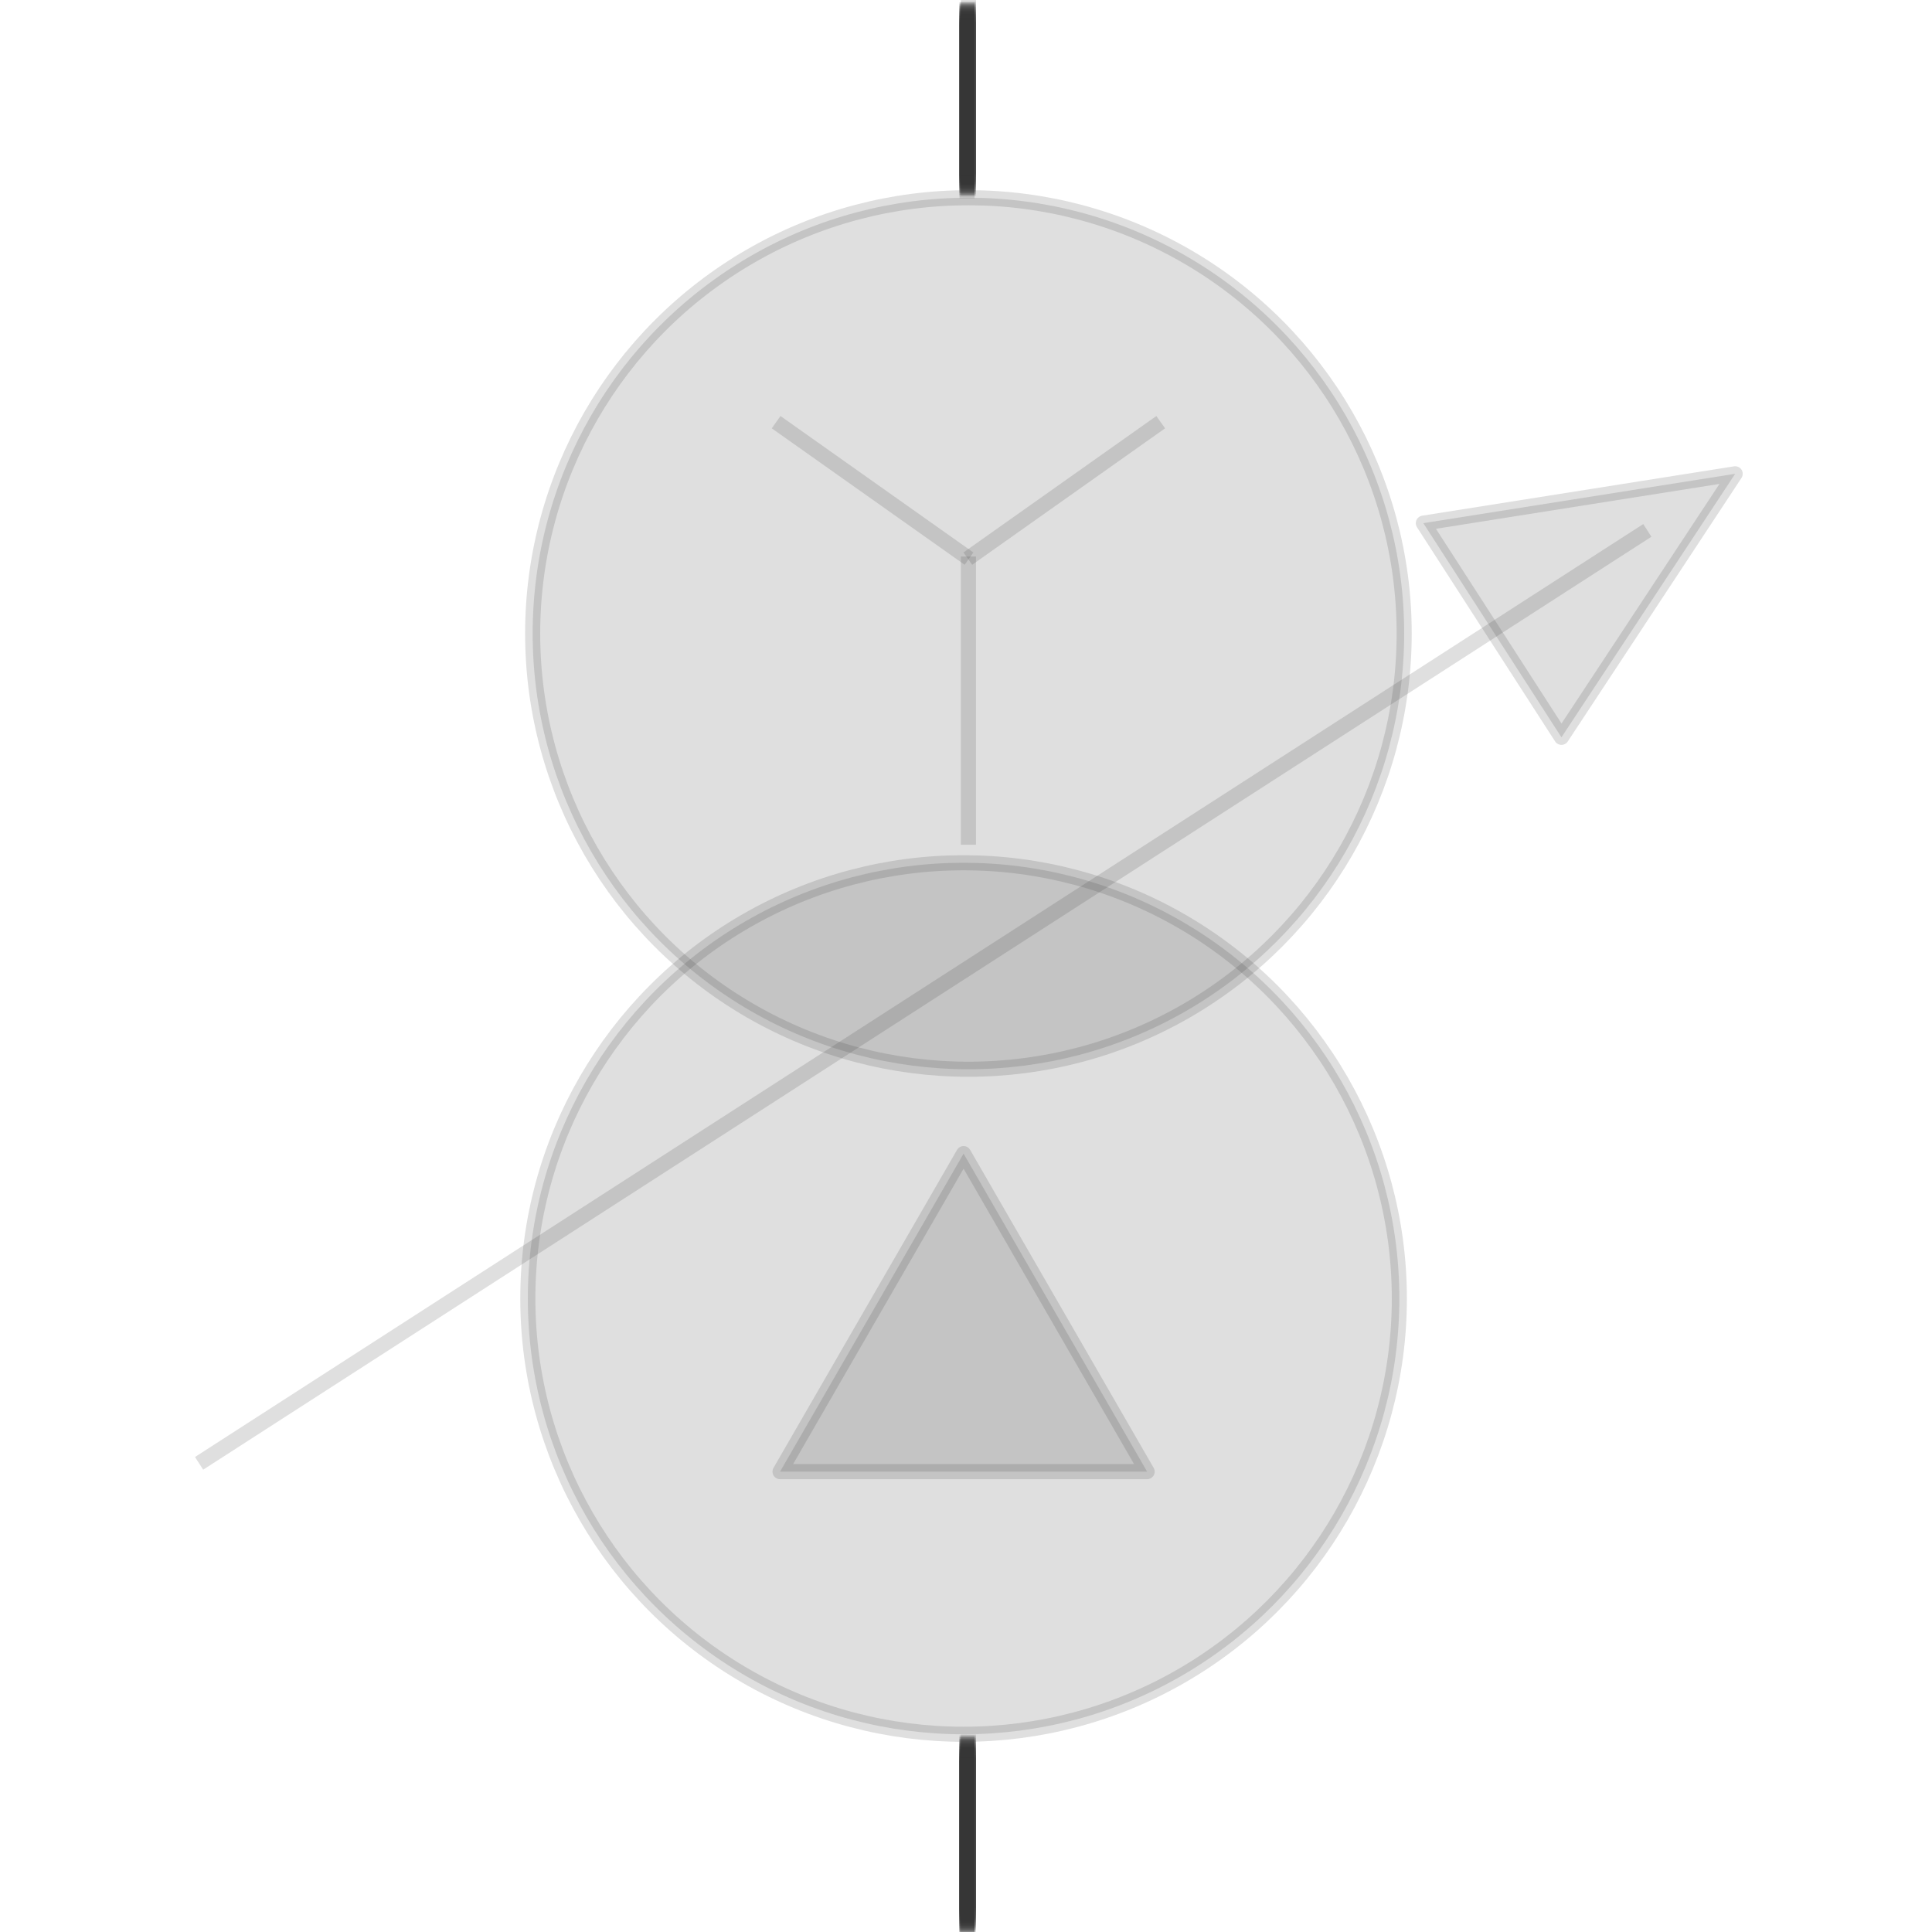 <svg id="图层_2" data-name="图层 2" xmlns="http://www.w3.org/2000/svg" viewBox="0 0 128 128"><defs><style>.cls-1{fill:none;}.cls-1,.cls-1{stroke:#333;stroke-linejoin:round;}.cls-1{fill:#333;}.cls-1{opacity:0.16;}</style></defs><g id="运行水电厂"><circle class="cls-1" cx="64.16" cy="41.97" r="28.87"/><line class="cls-1" x1="64.16" x2="64.16" y2="11.5"/><line class="cls-1" x1="64.16" y1="0.11" x2="64.16" y2="11.62"/><line class="cls-1" x1="64.16" y1="0.23" x2="64.16" y2="11.73"/><line class="cls-1" x1="64.16" y1="0.34" x2="64.16" y2="11.84"/><line class="cls-1" x1="64.16" y1="0.45" x2="64.16" y2="11.96"/><line class="cls-1" x1="64.16" y1="0.56" x2="64.16" y2="12.07"/><line class="cls-1" x1="64.16" y1="0.68" x2="64.16" y2="12.18"/><line class="cls-1" x1="64.16" y1="0.79" x2="64.16" y2="12.29"/><line class="cls-1" x1="64.16" y1="0.9" x2="64.16" y2="12.41"/><line class="cls-1" x1="64.16" y1="1.02" x2="64.16" y2="12.52"/><line class="cls-1" x1="64.16" y1="1.13" x2="64.16" y2="12.63"/><line class="cls-1" x1="64.16" y1="1.24" x2="64.16" y2="12.74"/><line class="cls-1" x1="64.16" y1="1.35" x2="64.16" y2="12.86"/><line class="cls-1" x1="64.16" y1="1.47" x2="64.16" y2="12.97"/><line class="cls-1" x1="64.16" y1="116.5" x2="64.16" y2="128"/><line class="cls-1" x1="64.16" y1="116.38" x2="64.16" y2="127.89"/><line class="cls-1" x1="64.16" y1="116.27" x2="64.16" y2="127.77"/><line class="cls-1" x1="64.16" y1="116.16" x2="64.16" y2="127.66"/><line class="cls-1" x1="64.16" y1="116.04" x2="64.16" y2="127.55"/><line class="cls-1" x1="64.16" y1="115.93" x2="64.16" y2="127.44"/><line class="cls-1" x1="64.16" y1="115.82" x2="64.16" y2="127.32"/><line class="cls-1" x1="64.16" y1="115.71" x2="64.16" y2="127.21"/><line class="cls-1" x1="64.16" y1="115.59" x2="64.16" y2="127.1"/><line class="cls-1" x1="64.16" y1="115.48" x2="64.16" y2="126.98"/><line class="cls-1" x1="64.16" y1="115.37" x2="64.16" y2="126.87"/><line class="cls-1" x1="64.16" y1="115.26" x2="64.16" y2="126.76"/><line class="cls-1" x1="64.16" y1="115.14" x2="64.16" y2="126.65"/><line class="cls-1" x1="64.16" y1="115.03" x2="64.16" y2="126.53"/><line class="cls-1" x1="64.16" y1="114.92" x2="64.16" y2="126.42"/><line class="cls-1" x1="64.16" y1="36.87" x2="64.16" y2="55.97"/><line class="cls-1" x1="76.9" y1="27.97" x2="64.12" y2="37.01"/><line class="cls-1" x1="64.2" y1="37.01" x2="51.42" y2="27.97"/><circle class="cls-1" cx="63.84" cy="86.03" r="28.87"/><polygon class="cls-1" points="63.84 76.43 51.68 97.5 76 97.5 63.84 76.43"/><polygon class="cls-1" points="114.96 31.39 94.3 34.66 103.45 48.85 114.96 31.39"/><line class="cls-1" x1="64.07" y1="0.17" x2="64.07" y2="11.67"/><line class="cls-1" x1="64.07" y1="0.28" x2="64.07" y2="11.78"/><line class="cls-1" x1="64.07" y1="0.39" x2="64.07" y2="11.9"/><line class="cls-1" x1="64.07" y1="0.5" x2="64.07" y2="12.01"/><line class="cls-1" x1="64.07" y1="0.62" x2="64.07" y2="12.12"/><line class="cls-1" x1="64.07" y1="0.73" x2="64.07" y2="12.23"/><line class="cls-1" x1="64.07" y1="0.84" x2="64.07" y2="12.35"/><line class="cls-1" x1="64.07" y1="0.96" x2="64.07" y2="12.46"/><line class="cls-1" x1="64.07" y1="1.07" x2="64.07" y2="12.57"/><line class="cls-1" x1="64.07" y1="1.18" x2="64.07" y2="12.69"/><line class="cls-1" x1="64.07" y1="1.29" x2="64.07" y2="12.8"/><line class="cls-1" x1="64.07" y1="1.41" x2="64.07" y2="12.91"/><line class="cls-1" x1="64.07" y1="1.52" x2="64.07" y2="13.02"/><line class="cls-1" x1="64.07" y1="1.63" x2="64.07" y2="13.14"/><line class="cls-1" x1="64.07" y1="116.66" x2="64.07" y2="128.17"/><line class="cls-1" x1="64.07" y1="116.55" x2="64.07" y2="128.05"/><line class="cls-1" x1="64.07" y1="116.44" x2="64.07" y2="127.94"/><line class="cls-1" x1="64.07" y1="116.32" x2="64.07" y2="127.83"/><line class="cls-1" x1="64.07" y1="116.21" x2="64.07" y2="127.72"/><line class="cls-1" x1="64.07" y1="116.1" x2="64.07" y2="127.6"/><line class="cls-1" x1="64.07" y1="115.99" x2="64.07" y2="127.49"/><line class="cls-1" x1="64.07" y1="115.87" x2="64.07" y2="127.38"/><line class="cls-1" x1="64.07" y1="115.76" x2="64.07" y2="127.26"/><line class="cls-1" x1="64.07" y1="115.65" x2="64.07" y2="127.15"/><line class="cls-1" x1="64.07" y1="115.53" x2="64.07" y2="127.04"/><line class="cls-1" x1="64.07" y1="115.42" x2="64.07" y2="126.93"/><line class="cls-1" x1="64.07" y1="115.31" x2="64.07" y2="126.81"/><line class="cls-1" x1="64.07" y1="115.2" x2="64.07" y2="126.7"/><line class="cls-1" x1="64.07" y1="115.08" x2="64.07" y2="126.59"/><line class="cls-1" x1="64.07" y1="114.97" x2="64.07" y2="126.47"/><line class="cls-1" x1="64.07" y1="0.17" x2="64.07" y2="11.67"/><line class="cls-1" x1="64.07" y1="0.28" x2="64.07" y2="11.78"/><line class="cls-1" x1="64.07" y1="0.39" x2="64.07" y2="11.9"/><line class="cls-1" x1="64.07" y1="0.5" x2="64.07" y2="12.01"/><line class="cls-1" x1="64.07" y1="0.62" x2="64.07" y2="12.12"/><line class="cls-1" x1="64.07" y1="0.73" x2="64.07" y2="12.23"/><line class="cls-1" x1="64.07" y1="0.84" x2="64.07" y2="12.35"/><line class="cls-1" x1="64.07" y1="0.96" x2="64.07" y2="12.46"/><line class="cls-1" x1="64.07" y1="1.07" x2="64.07" y2="12.57"/><line class="cls-1" x1="64.07" y1="1.18" x2="64.07" y2="12.69"/><line class="cls-1" x1="64.07" y1="1.29" x2="64.07" y2="12.8"/><line class="cls-1" x1="64.07" y1="1.41" x2="64.07" y2="12.91"/><line class="cls-1" x1="64.07" y1="116.66" x2="64.07" y2="128.17"/><line class="cls-1" x1="64.07" y1="116.55" x2="64.07" y2="128.05"/><line class="cls-1" x1="64.07" y1="116.44" x2="64.07" y2="127.94"/><line class="cls-1" x1="64.07" y1="116.32" x2="64.07" y2="127.83"/><line class="cls-1" x1="64.07" y1="116.21" x2="64.07" y2="127.72"/><line class="cls-1" x1="64.07" y1="116.1" x2="64.07" y2="127.6"/><line class="cls-1" x1="64.07" y1="115.99" x2="64.07" y2="127.49"/><line class="cls-1" x1="64.07" y1="115.87" x2="64.07" y2="127.38"/><line class="cls-1" x1="64.07" y1="115.76" x2="64.07" y2="127.26"/><line class="cls-1" x1="64.07" y1="115.65" x2="64.07" y2="127.15"/><line class="cls-1" x1="64.07" y1="115.53" x2="64.07" y2="127.04"/><line class="cls-1" x1="64.07" y1="115.42" x2="64.07" y2="126.93"/><line class="cls-1" x1="64.07" y1="115.31" x2="64.07" y2="126.81"/><line class="cls-1" x1="64.07" y1="115.2" x2="64.07" y2="126.7"/><line class="cls-1" x1="64.07" y1="115.08" x2="64.07" y2="126.59"/><line class="cls-1" x1="13.19" y1="96.95" x2="109.14" y2="35.14"/><g class="cls-1"></g></g></svg>